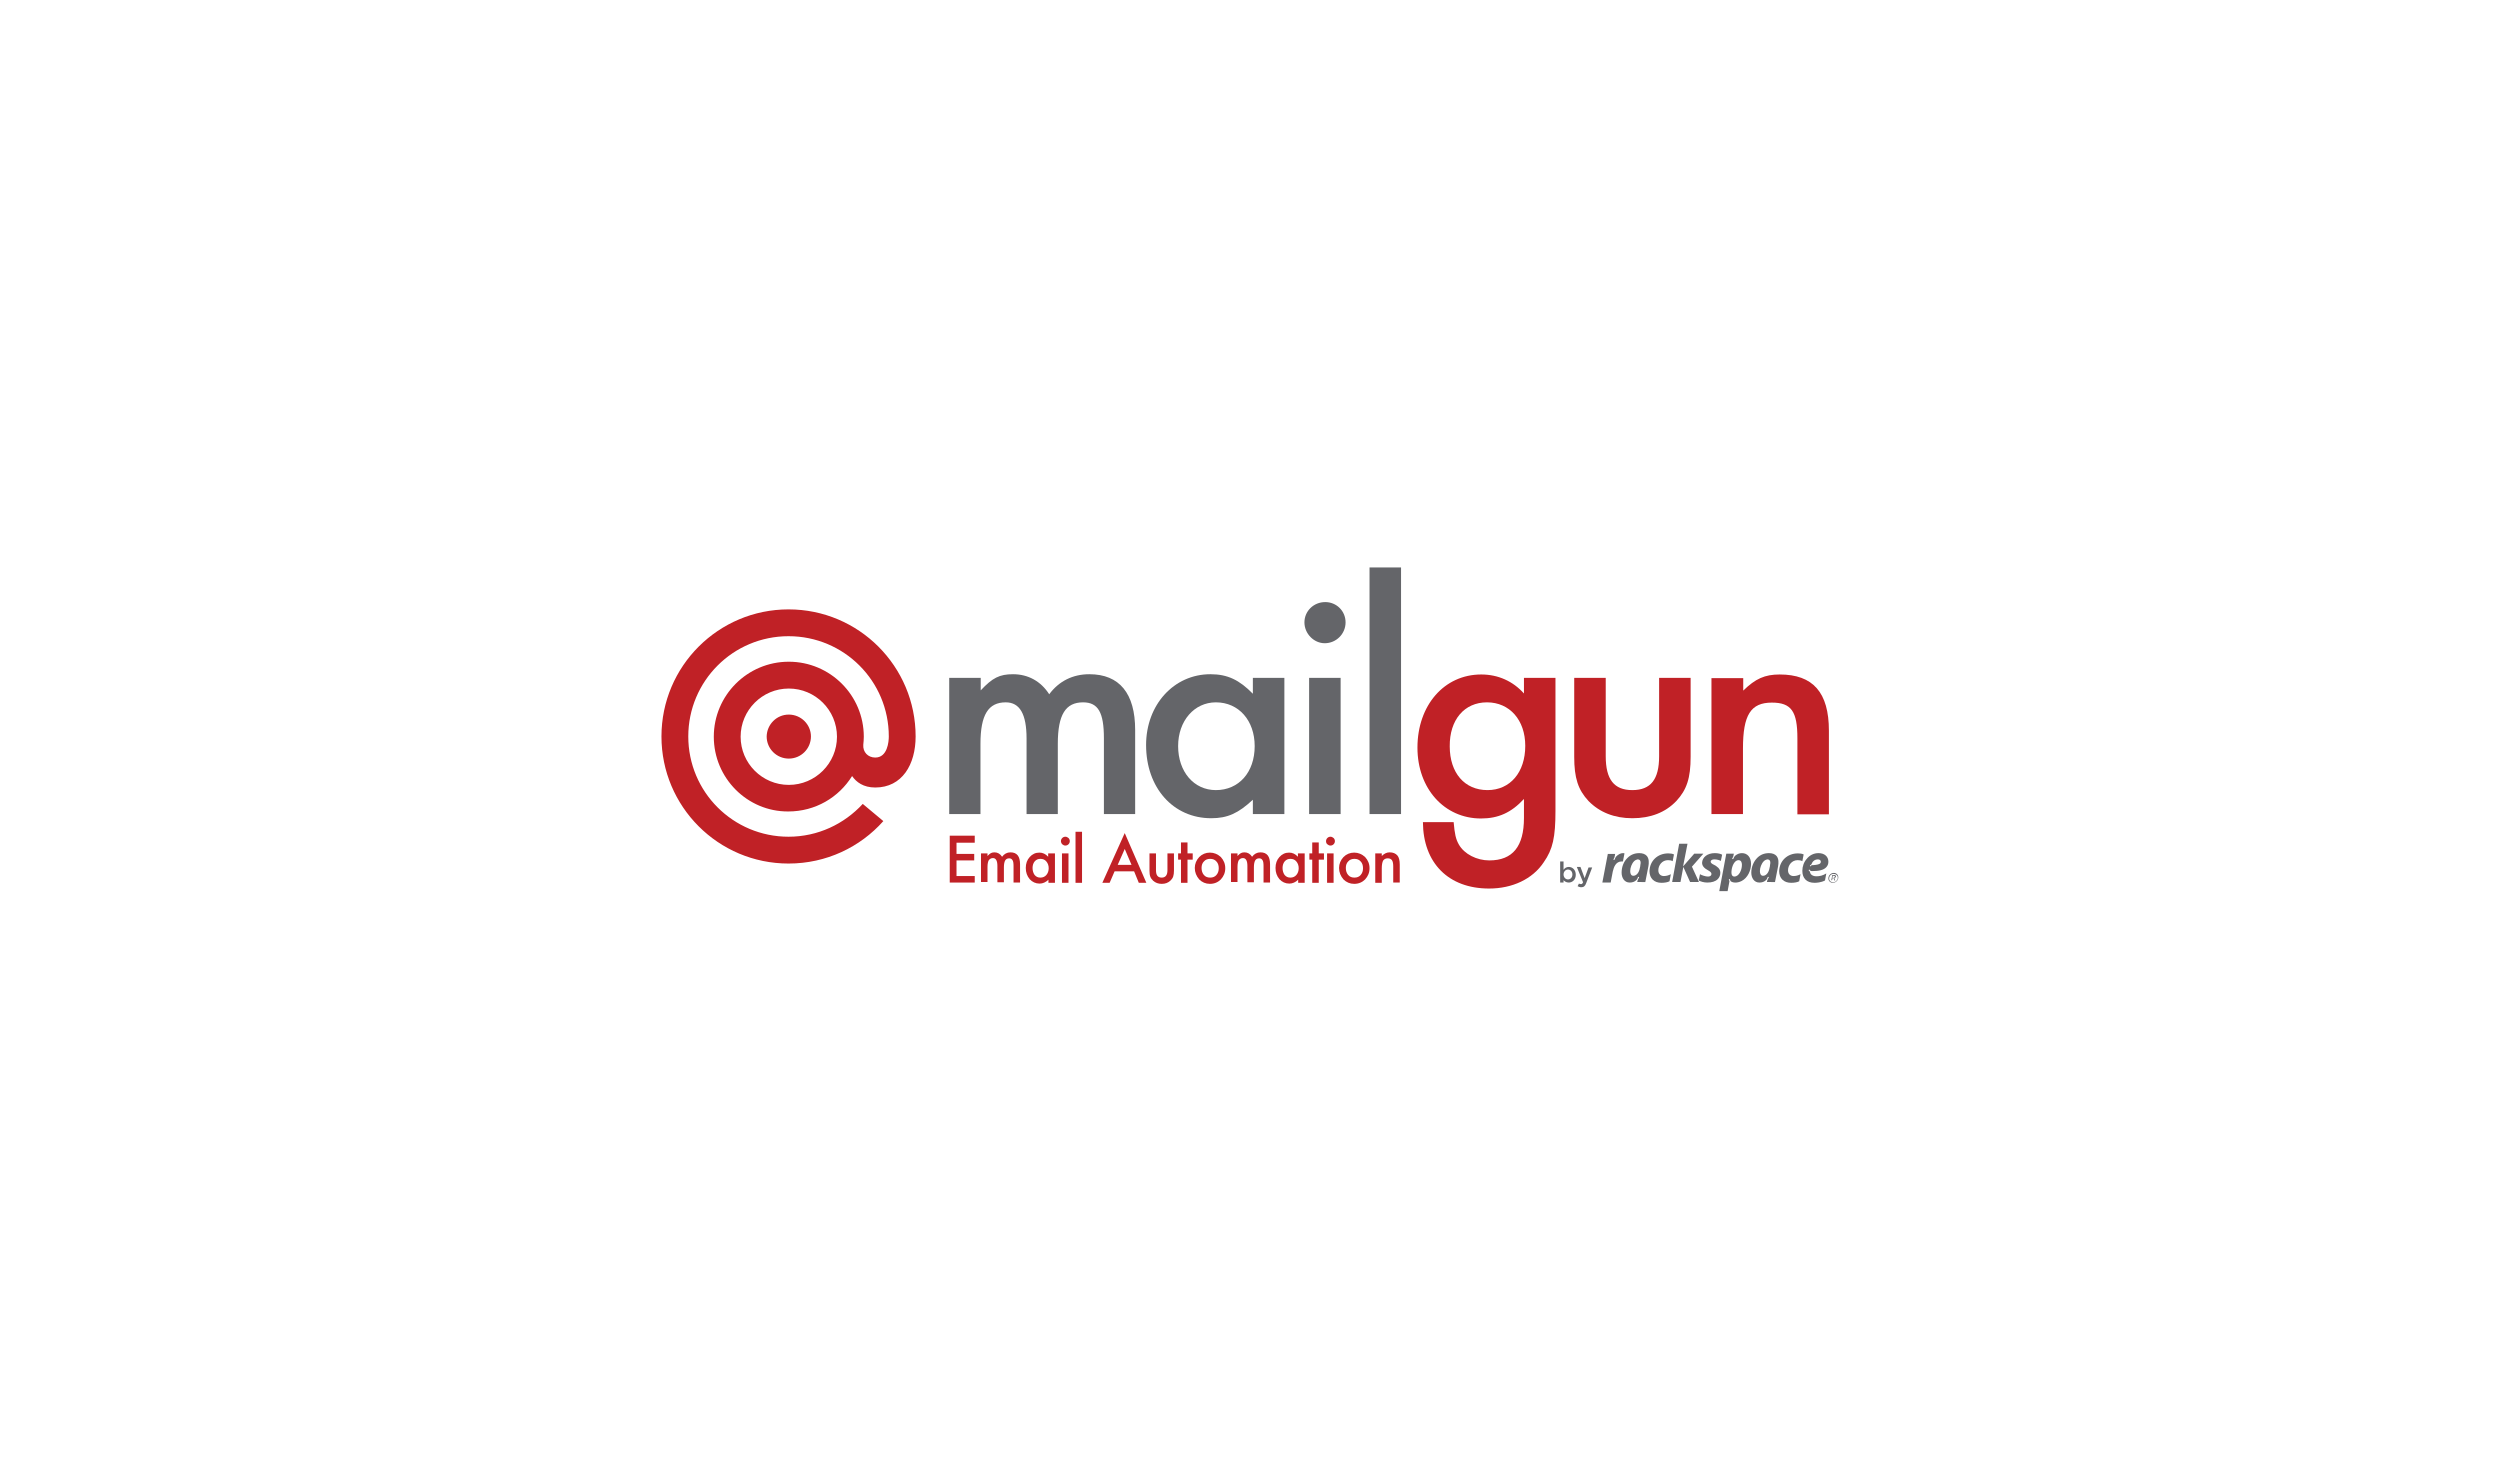 <?xml version="1.0" encoding="utf-8"?>
<!-- Generator: Adobe Illustrator 21.0.0, SVG Export Plug-In . SVG Version: 6.00 Build 0)  -->
<svg version="1.1" id="Layer_1" xmlns="http://www.w3.org/2000/svg" xmlns:xlink="http://www.w3.org/1999/xlink" x="0px" y="0px"
	 viewBox="0 0 960 560" style="enable-background:new 0 0 960 560;" xml:space="preserve">
<style type="text/css">
	.st0{fill:#C02126;}
	.st1{fill-rule:evenodd;clip-rule:evenodd;fill:#C02126;}
	.st2{fill-rule:evenodd;clip-rule:evenodd;fill:#646569;}
	.st3{fill:#646569;}
</style>
<g>
	<g>
		<path class="st0" d="M374.3,323.6h-7v4.3h6.8v2.5h-6.8v6h7v2.5h-9.6v-18h9.6V323.6z"/>
		<path class="st0" d="M376.7,327.7h2.5v1c0.5-0.5,0.9-0.9,1.3-1.1c0.4-0.2,0.8-0.3,1.4-0.3c1.2,0,2.2,0.6,2.9,1.7
			c0.8-1.1,1.9-1.7,3.2-1.7c2.5,0,3.7,1.5,3.7,4.6v7h-2.5v-6.3c0-1.1-0.1-1.9-0.4-2.3c-0.3-0.5-0.7-0.7-1.3-0.7
			c-0.7,0-1.2,0.3-1.5,0.8c-0.3,0.5-0.5,1.4-0.5,2.6v5.8H383v-6.3c0-2-0.6-3-1.7-3c-0.7,0-1.2,0.3-1.6,0.8c-0.3,0.5-0.5,1.4-0.5,2.6
			v5.8h-2.5V327.7z"/>
		<path class="st0" d="M402.6,327.7h2.5V339h-2.5v-1.2c-1,1-2.2,1.5-3.4,1.5c-1.5,0-2.8-0.6-3.8-1.7c-1-1.2-1.5-2.6-1.5-4.3
			c0-1.7,0.5-3.1,1.5-4.2c1-1.1,2.2-1.7,3.7-1.7c1.3,0,2.4,0.5,3.4,1.6V327.7z M396.5,333.3c0,1.1,0.3,2,0.8,2.7
			c0.6,0.7,1.3,1,2.2,1c0.9,0,1.7-0.3,2.3-1c0.6-0.7,0.9-1.6,0.9-2.6s-0.3-1.9-0.9-2.6c-0.6-0.7-1.3-1-2.3-1c-0.9,0-1.6,0.3-2.2,1
			C396.8,331.4,396.5,332.3,396.5,333.3z"/>
		<path class="st0" d="M407.4,323c0-0.5,0.2-0.9,0.5-1.2c0.3-0.3,0.7-0.5,1.2-0.5c0.5,0,0.8,0.2,1.2,0.5c0.3,0.3,0.5,0.7,0.5,1.2
			c0,0.5-0.2,0.9-0.5,1.2c-0.3,0.3-0.7,0.5-1.2,0.5c-0.5,0-0.8-0.2-1.2-0.5C407.6,323.9,407.4,323.4,407.4,323z M410.3,327.7V339
			h-2.5v-11.3H410.3z"/>
		<path class="st0" d="M415.5,319.4V339H413v-19.6H415.5z"/>
		<path class="st0" d="M435.5,334.6h-7.5l-1.9,4.4h-2.8l8.6-19.1l8.3,19.1h-2.9L435.5,334.6z M434.5,332.1l-2.6-6.1l-2.7,6.1H434.5z
			"/>
		<path class="st0" d="M443.9,327.7v6.5c0,1.9,0.7,2.8,2.2,2.8c1.4,0,2.2-0.9,2.2-2.8v-6.5h2.5v6.6c0,0.9-0.1,1.7-0.3,2.3
			c-0.2,0.6-0.6,1.1-1.1,1.6c-0.9,0.8-1.9,1.2-3.3,1.2c-1.3,0-2.4-0.4-3.3-1.2c-0.5-0.5-0.9-1-1.1-1.6c-0.2-0.5-0.3-1.3-0.3-2.3
			v-6.6H443.9z"/>
		<path class="st0" d="M456,330.1v8.9h-2.5v-8.9h-1.1v-2.4h1.1v-4.2h2.5v4.2h2v2.4H456z"/>
		<path class="st0" d="M458.8,333.3c0-1.6,0.6-3,1.7-4.2c1.1-1.1,2.5-1.7,4.1-1.7c1.6,0,3,0.6,4.2,1.7c1.1,1.2,1.7,2.6,1.7,4.3
			c0,1.7-0.6,3.1-1.7,4.3c-1.1,1.1-2.5,1.7-4.2,1.7c-1.6,0-3-0.6-4.1-1.7C459.4,336.4,458.8,335,458.8,333.3z M461.4,333.3
			c0,1.1,0.3,2,0.9,2.7c0.6,0.7,1.4,1,2.4,1c1,0,1.8-0.3,2.4-1c0.6-0.7,0.9-1.5,0.9-2.6c0-1.1-0.3-2-0.9-2.6c-0.6-0.7-1.4-1-2.4-1
			c-1,0-1.8,0.3-2.4,1C461.7,331.4,461.4,332.2,461.4,333.3z"/>
		<path class="st0" d="M472.7,327.7h2.5v1c0.5-0.5,0.9-0.9,1.3-1.1c0.4-0.2,0.8-0.3,1.4-0.3c1.2,0,2.2,0.6,2.9,1.7
			c0.8-1.1,1.9-1.7,3.2-1.7c2.5,0,3.7,1.5,3.7,4.6v7h-2.5v-6.3c0-1.1-0.1-1.9-0.4-2.3c-0.3-0.5-0.7-0.7-1.3-0.7
			c-0.7,0-1.2,0.3-1.5,0.8c-0.3,0.5-0.5,1.4-0.5,2.6v5.8H479v-6.3c0-2-0.6-3-1.7-3c-0.7,0-1.2,0.3-1.6,0.8c-0.3,0.5-0.5,1.4-0.5,2.6
			v5.8h-2.5V327.7z"/>
		<path class="st0" d="M498.5,327.7h2.5V339h-2.5v-1.2c-1,1-2.2,1.5-3.4,1.5c-1.5,0-2.8-0.6-3.8-1.7c-1-1.2-1.5-2.6-1.5-4.3
			c0-1.7,0.5-3.1,1.5-4.2c1-1.1,2.2-1.7,3.7-1.7c1.3,0,2.4,0.5,3.4,1.6V327.7z M492.5,333.3c0,1.1,0.3,2,0.8,2.7
			c0.6,0.7,1.3,1,2.2,1c0.9,0,1.7-0.3,2.3-1c0.6-0.7,0.9-1.6,0.9-2.6s-0.3-1.9-0.9-2.6c-0.6-0.7-1.3-1-2.3-1c-0.9,0-1.6,0.3-2.2,1
			C492.8,331.4,492.5,332.3,492.5,333.3z"/>
		<path class="st0" d="M506.4,330.1v8.9h-2.5v-8.9h-1.1v-2.4h1.1v-4.2h2.5v4.2h2v2.4H506.4z"/>
		<path class="st0" d="M509.2,323c0-0.5,0.2-0.9,0.5-1.2c0.3-0.3,0.7-0.5,1.2-0.5c0.5,0,0.8,0.2,1.2,0.5c0.3,0.3,0.5,0.7,0.5,1.2
			c0,0.5-0.2,0.9-0.5,1.2c-0.3,0.3-0.7,0.5-1.2,0.5s-0.8-0.2-1.2-0.5C509.3,323.9,509.2,323.4,509.2,323z M512.1,327.7V339h-2.5
			v-11.3H512.1z"/>
		<path class="st0" d="M514.2,333.3c0-1.6,0.6-3,1.7-4.2c1.1-1.1,2.5-1.7,4.1-1.7c1.6,0,3,0.6,4.2,1.7c1.1,1.2,1.7,2.6,1.7,4.3
			c0,1.7-0.6,3.1-1.7,4.3c-1.1,1.1-2.5,1.7-4.2,1.7c-1.6,0-3-0.6-4.1-1.7C514.8,336.4,514.2,335,514.2,333.3z M516.8,333.3
			c0,1.1,0.3,2,0.9,2.7c0.6,0.7,1.4,1,2.4,1c1,0,1.8-0.3,2.4-1c0.6-0.7,0.9-1.5,0.9-2.6c0-1.1-0.3-2-0.9-2.6c-0.6-0.7-1.4-1-2.4-1
			c-1,0-1.8,0.3-2.4,1C517.1,331.4,516.8,332.2,516.8,333.3z"/>
		<path class="st0" d="M528.1,327.7h2.5v1c0.9-0.9,1.9-1.4,3-1.4c1.3,0,2.3,0.4,3,1.2c0.6,0.7,0.9,1.9,0.9,3.5v6.9H535v-6.3
			c0-1.1-0.2-1.9-0.5-2.3c-0.3-0.4-0.8-0.7-1.6-0.7c-0.8,0-1.4,0.3-1.8,0.9c-0.3,0.6-0.5,1.6-0.5,3v5.5h-2.5V327.7z"/>
	</g>
	<g>
		<g>
			<path class="st1" d="M597.3,260.3h-12.1v6c-4.2-4.7-9.9-7.3-16.4-7.3c-14.2,0-24.5,11.8-24.5,28.1c0,15.7,10.3,27.2,24.4,27.2
				c6.6,0,11.6-2.2,16.5-7.5v7.3c0,10.9-4.3,16.3-13.3,16.3c-4.8,0-9.6-2.4-11.7-6.1c-1.2-2.1-1.6-4.1-2-8.6h-11.8
				c0.1,15.7,9.8,25.5,25.4,25.5c8.9,0,16.7-3.6,21-10.1c3.5-5,4.5-9.6,4.5-19.8V260.3z M571,269.7c8.7,0,14.7,6.8,14.7,16.7
				c0,10.2-5.8,17-14.5,17c-8.8,0-14.5-6.6-14.5-16.8C556.6,276.4,562.3,269.7,571,269.7z"/>
			<path class="st2" d="M364.5,260.3v52.3h12v-27c0-11.1,3-15.9,9.7-15.9c5.4,0,8,4.5,8,13.9v29h12v-27c0-11.2,3-15.9,9.7-15.9
				c5.8,0,8,3.9,8,13.8v29.1h12v-32.3c0-14-6-21.4-17.6-21.4c-6.4,0-11.7,2.7-15.4,7.7c-3.2-5-8.1-7.7-13.9-7.7
				c-5.2,0-7.9,1.4-12.4,6.2v-4.8H364.5z"/>
			<path class="st2" d="M481.1,260.3v6.1c-5.2-5.3-9.7-7.5-16.3-7.5c-14,0-24.7,11.7-24.7,27.2c0,16.4,10.4,28.1,25,28.1
				c6.3,0,10.4-1.9,16-7.1v5.5h12.1v-52.3H481.1z M466.9,269.7c8.8,0,14.9,7,14.9,16.8c0,10.1-6.1,16.9-14.9,16.9
				c-8.5,0-14.5-7.1-14.5-16.9C452.4,276.8,458.6,269.7,466.9,269.7z"/>
			<path class="st2" d="M514.8,260.3h-12.1v52.3h12.1V260.3z M508.9,231.2c-4.5,0-8,3.5-8,7.8c0,4.3,3.6,8,7.8,8c4.4,0,8-3.6,8-8
				C516.7,234.6,513.2,231.2,508.9,231.2z"/>
			<rect x="525.9" y="217.9" class="st2" width="12.1" height="94.7"/>
			<path class="st1" d="M616.6,260.3h-12.1v30.3c0,8.2,1.5,12.7,5.5,17c4.2,4.3,9.9,6.6,16.8,6.6c7,0,12.7-2.2,16.9-6.6
				c4-4.3,5.5-8.8,5.5-17v-30.3h-12.1v30.1c0,8.9-3.2,13-10.3,13c-7,0-10.2-4.1-10.2-13V260.3z"/>
			<path class="st1" d="M657.2,260.3v52.3h12.1v-25.2c0-12.9,3-17.6,11.1-17.6c7.5,0,9.8,3.4,9.8,13.7v29.2h12.1v-32.1
				c0-14.7-6.1-21.6-18.9-21.6c-5.7,0-9.3,1.6-14,6.2v-4.8H657.2z"/>
		</g>
		<path class="st0" d="M302.9,264.4c-10.2,0-18.5,8.3-18.5,18.5s8.3,18.5,18.5,18.5c10.2,0,18.5-8.3,18.5-18.5
			S313.1,264.4,302.9,264.4z M274.1,282.9c0-15.9,12.9-28.8,28.8-28.8c15.9,0,28.8,12.9,28.8,28.8c0,1.1-0.1,2.1-0.2,3.1
			c-0.2,2.8,1.8,4.9,4.6,4.9c4.7,0,5.2-6.1,5.2-8.1c0-21.3-17.2-38.5-38.5-38.5s-38.5,17.2-38.5,38.5c0,21.3,17.2,38.5,38.5,38.5
			c11.3,0,21.4-4.9,28.5-12.6l7.9,6.6c-8.9,10-21.9,16.3-36.4,16.3c-27,0-48.8-21.9-48.8-48.8c0-27,21.9-48.8,48.8-48.8
			c27,0,48.8,21.9,48.8,48.8c0,10.8-5.2,19.6-15.5,19.6c-4.6,0-7.3-2.1-8.9-4.4c-5.1,8.2-14.1,13.6-24.5,13.6
			C287,311.7,274.1,298.8,274.1,282.9z M302.9,274.4c4.7,0,8.5,3.8,8.5,8.4c0,4.7-3.8,8.5-8.5,8.5c-4.7,0-8.5-3.8-8.5-8.5
			C294.5,278.2,298.2,274.4,302.9,274.4z"/>
	</g>
	<g>
		<g>
			<path class="st3" d="M702.4,337.2c-0.1,0.9,0.6,1.6,1.5,1.6c0.9,0,1.7-0.7,1.8-1.6c0.1-0.9-0.6-1.6-1.5-1.6
				C703.3,335.5,702.5,336.2,702.4,337.2z M702.1,337.1c0.1-1,1-1.9,2.1-1.9c1,0,1.8,0.8,1.7,1.9c-0.1,1-1,1.9-2.1,1.9
				C702.8,339,702,338.2,702.1,337.1z M703.6,336C703.6,336,703.6,336,703.6,336l0.5,0h0c0.1,0,0.2,0,0.3,0c0.1,0,0.1,0,0.2,0
				c0.2,0.1,0.4,0.3,0.4,0.5c0,0,0,0.1,0,0.1c-0.1,0.3-0.2,0.5-0.6,0.6l0.3,0.9c0,0,0,0,0,0c0,0,0,0,0,0c0,0,0,0,0,0h-0.3
				c0,0,0,0,0,0l-0.3-0.9l-0.2,0h0h-0.2l-0.2,0.8c0,0,0,0,0,0h-0.3c0,0,0,0,0,0c0,0,0,0,0,0l0.2-0.9l0,0l0.1-0.7L703.6,336z
				 M704,336.3h-0.2l-0.1,0.4l-0.1,0.4h0.2h0c0.1,0,0.2,0,0.2,0c0.1,0,0.1,0,0.2,0c0.2-0.1,0.3-0.2,0.4-0.4c0-0.2,0-0.3-0.2-0.4
				c0,0-0.1,0-0.1,0C704.2,336.3,704.2,336.3,704,336.3L704,336.3z"/>
			<path class="st3" d="M623.2,327.6c0.2,0,0.4,0,0.6,0.1c0,0,0,0,0,0c0,0,0,0,0,0l-0.6,3.1c0,0,0,0,0,0c0,0,0,0,0,0
				c-0.1,0-0.3,0-0.5,0c-2.2,0-3,2.1-3.4,3.9l-0.8,4.2c0,0,0,0,0,0h-3.2c0,0,0,0,0,0c0,0,0,0,0,0l2.1-11c0,0,0,0,0,0h2.8
				c0,0,0,0,0,0c0,0,0,0,0,0l-0.1,0.7c-0.1,0.7-0.3,1.1-0.5,1.3l0,0c-0.1,0.1,0,0.2,0.1,0.3c0.1,0,0.2,0,0.3-0.1l0,0
				c0.1-0.2,0.2-0.7,0.6-1.2C621.4,328.1,622.3,327.6,623.2,327.6z"/>
			<path class="st2" d="M658.5,327.6c1.3,0,2.3,0.3,2.8,0.6c0,0,0,0,0,0l-0.5,2.4c0,0,0,0,0,0c0,0,0,0,0,0c-0.5-0.3-1.5-0.6-2.5-0.6
				c-0.8,0-1.4,0.3-1.4,0.9c0,0.4,0.4,0.8,1.3,1.2c1.1,0.6,2.4,1.4,2.4,3c0,1-0.3,1.8-1,2.5c-0.9,0.9-2.3,1.3-4,1.3
				c-1.3,0-2.6-0.4-3.3-0.8c0,0,0,0,0,0l0.5-2.4c0,0,0,0,0,0c0,0,0,0,0,0c0.7,0.4,2.1,0.9,3.1,0.9c0.8,0,1.3-0.4,1.3-1
				c0-0.5-0.4-0.9-1.3-1.4c-1.5-0.8-2.3-1.7-2.3-2.9C653.7,329.2,655.6,327.6,658.5,327.6z"/>
			<path class="st3" d="M644.8,324h3.2c0,0,0,0,0,0c0,0,0,0,0,0l-1.7,8.7c0,0,0,0,0,0c0,0,0,0,0,0l4.3-4.9c0,0,0,0,0,0h3.5
				c0,0,0,0,0,0c0,0,0,0,0,0c0,0,0,0,0,0l-4.4,5l2.7,5.9c0,0,0,0,0,0c0,0,0,0,0,0c0,0,0,0,0,0H649c0,0,0,0,0,0l-2.6-5.8c0,0,0,0,0,0
				c0,0,0,0,0,0l-1.1,5.8c0,0,0,0,0,0h-3.2c0,0,0,0,0,0c0,0,0,0,0,0L644.8,324C644.8,324,644.8,324,644.8,324z"/>
			<path class="st2" d="M640.6,327.7c0.8,0,1.6,0.1,2.2,0.4c0,0,0,0,0,0l-0.5,2.6c0,0,0,0,0,0c0,0,0,0,0,0c-0.5-0.3-1.1-0.4-1.8-0.4
				c-2.3,0-3.7,2-3.7,3.9c0,1.6,1.1,2.2,2.1,2.2c0.9,0,1.7-0.2,2.7-0.7c0,0,0,0,0,0c0,0,0,0,0,0l-0.5,2.7c0,0,0,0,0,0
				c-0.7,0.4-1.9,0.6-3.1,0.6c-2.8,0-4.6-1.7-4.6-4.5C633.5,330.6,636.5,327.7,640.6,327.7z"/>
			<path class="st2" d="M696.4,332.2C696.4,332.2,696.4,332.2,696.4,332.2c1.3-0.1,2.1-0.3,2.5-0.6c0.2-0.2,0.3-0.4,0.3-0.7
				c0-0.6-0.5-0.9-1.2-0.9c-1,0-1.8,0.6-2.2,1.4c0,0,0,0,0,0.1c-0.3,0.6-0.4,0.6-0.7,0.8l0,0c-0.1,0.1-0.1,0.2,0,0.3
				c0.1,0.1,0.2,0.1,0.3,0l0,0C695.5,332.3,695.5,332.2,696.4,332.2z M698.3,327.6c2.3,0,3.8,1.3,3.8,3.3c0,0.9-0.3,1.6-0.9,2.2
				c-1,1-2.7,1.4-5.4,1.4h0c-0.6,0-0.8-0.3-0.9-0.5l0,0c-0.1-0.1-0.2-0.1-0.3,0c-0.1,0.1-0.1,0.2,0,0.3l0,0c0.3,0.3,0.4,0.3,0.5,0.8
				c0.1,0.2,0.1,0.4,0.3,0.6c0.4,0.5,1.2,0.8,2.1,0.8c1.3,0,2.5-0.3,3.8-1.1c0,0,0,0,0,0c0,0,0,0,0,0l-0.5,2.7c0,0,0,0,0,0
				c-1.5,0.8-3.3,0.9-4,0.9c-3,0-4.7-1.7-4.7-4.6c0-1.7,0.6-3.4,1.7-4.6C694.9,328.4,696.5,327.6,698.3,327.6z"/>
			<path class="st3" d="M666,336.6c1.7,0,2.9-2.4,2.9-4.5c0-0.5-0.1-1.8-1.3-1.8c-1.2,0-2.2,1.4-2.6,3.4
				C664.9,334.4,664.5,336.6,666,336.6z M665.8,327.8l-0.1,0.5c-0.1,0.8-0.4,1.1-0.5,1.3l0,0c-0.1,0.1,0,0.2,0.1,0.3
				c0.1,0,0.2,0,0.3-0.1l0,0c0.1-0.2,0.2-0.7,0.7-1.2c0.7-0.6,1.6-1,2.6-1c2.1,0,3.5,1.6,3.5,4.1c0,2.6-1.3,5.4-3.6,6.6
				c-1.8,0.9-3.4,0.7-4.2,0.1c-0.2-0.2-0.2-0.5-0.3-0.7l0,0c0-0.1-0.2-0.2-0.3-0.1c-0.1,0-0.2,0.1-0.1,0.2l0,0
				c0.1,0.3,0.2,0.4,0.2,0.7l-0.7,3.7c0,0,0,0,0,0h-3.2c0,0,0,0,0,0c0,0,0,0,0,0l2.7-14.4c0,0,0,0,0,0L665.8,327.8
				C665.8,327.8,665.8,327.8,665.8,327.8C665.8,327.8,665.8,327.8,665.8,327.8z"/>
			<path class="st2" d="M690.4,327.7c0.8,0,1.6,0.1,2.2,0.4c0,0,0,0,0,0l-0.5,2.6c0,0,0,0,0,0c0,0,0,0,0,0c-0.5-0.3-1.1-0.4-1.8-0.4
				c-2.3,0-3.7,2-3.7,3.9c0,1.6,1.1,2.2,2.1,2.2c0.9,0,1.7-0.2,2.7-0.7c0,0,0,0,0,0c0,0,0,0,0,0l-0.5,2.7c0,0,0,0,0,0
				c-0.7,0.4-1.9,0.6-3.1,0.6c-2.8,0-4.6-1.7-4.6-4.5C683.3,330.6,686.3,327.7,690.4,327.7z"/>
			<path class="st3" d="M677.3,330.7c-0.9,0.9-1.5,2.5-1.5,3.8c0,1.1,0.4,1.8,1.2,1.8c1.2,0,2.2-1.2,2.5-3c0.1-0.4,0.2-0.8,0.2-1.2
				c0.1-0.4,0.1-0.7,0.1-0.9c0-0.8-0.4-1.2-1.2-1.2C678.2,330.1,677.7,330.3,677.3,330.7z M678.5,338.7l0.1-0.5
				c0.1-0.4,0.4-1,0.6-1.2l0,0c0-0.1,0-0.2-0.1-0.3c-0.1,0-0.2,0-0.3,0.1l0,0c-0.1,0.2-0.2,0.8-0.7,1.2c-0.6,0.6-1.5,0.9-2.5,0.9
				c-2.1,0-3.1-1.9-3.1-3.8c0-2.2,0.9-4.3,2.3-5.7c1.2-1.2,2.7-1.8,4.5-1.8c1.3,0,2.3,0.4,2.9,1.1c0.9,1.1,0.8,2.7,0.6,3.9l-1.2,6.1
				c0,0,0,0,0,0L678.5,338.7C678.5,338.8,678.5,338.8,678.5,338.7C678.5,338.7,678.5,338.7,678.5,338.7z"/>
			<path class="st3" d="M627.5,330.7c-0.9,0.9-1.5,2.5-1.5,3.8c0,1.1,0.4,1.8,1.2,1.8c1.2,0,2.2-1.2,2.5-3c0.1-0.4,0.2-0.8,0.2-1.2
				c0.1-0.4,0.1-0.7,0.1-0.9c0-0.8-0.4-1.2-1.2-1.2C628.4,330.1,627.9,330.3,627.5,330.7z M628.7,338.7l0.1-0.5
				c0.1-0.4,0.4-1,0.6-1.2l0,0c0-0.1,0-0.2-0.1-0.3c-0.1,0-0.2,0-0.3,0.1l0,0c-0.1,0.2-0.2,0.8-0.7,1.2c-0.6,0.6-1.5,0.9-2.5,0.9
				c-2.1,0-3.1-1.9-3.1-3.8c0-2.2,0.8-4.3,2.3-5.7c1.2-1.2,2.7-1.8,4.5-1.8c1.3,0,2.3,0.4,2.9,1.1c0.9,1.1,0.8,2.7,0.6,3.9l-1.2,6.1
				c0,0,0,0,0,0L628.7,338.7C628.7,338.8,628.7,338.8,628.7,338.7C628.7,338.7,628.7,338.7,628.7,338.7z"/>
		</g>
		<g>
			<path class="st2" d="M602.4,338.9c1.4,0,2.7-1.1,2.7-3v0c0-1.9-1.3-3-2.7-3c-0.9,0-1.6,0.5-2,1.1v-3.2h-1.3v8.1h1.3v-0.9
				C600.8,338.4,601.4,338.9,602.4,338.9z M602.1,337.7c-0.9,0-1.7-0.8-1.7-1.9v0c0-1.1,0.8-1.9,1.7-1.9c0.9,0,1.7,0.7,1.7,1.9v0
				C603.8,337,603,337.7,602.1,337.7z"/>
			<path class="st2" d="M608.5,337.2l-1.6-4.3h-1.4l2.4,5.9c-0.2,0.5-0.5,0.7-0.8,0.7c-0.3,0-0.5-0.1-0.8-0.2l-0.5,1
				c0.4,0.2,0.8,0.4,1.4,0.4c0.9,0,1.5-0.4,1.9-1.6l2.3-6H610L608.5,337.2z"/>
		</g>
	</g>
</g>
</svg>

